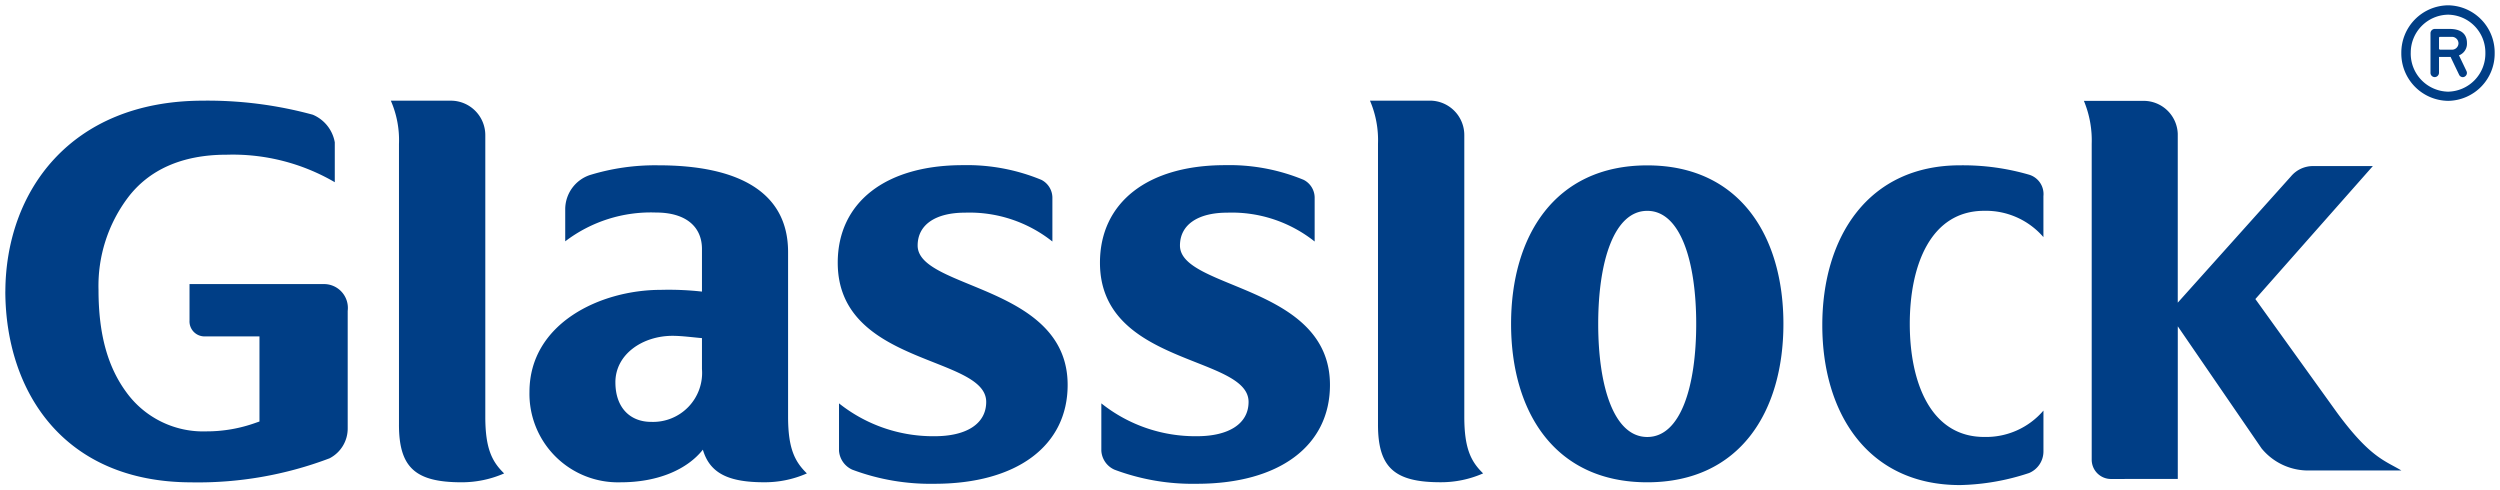<svg xmlns="http://www.w3.org/2000/svg" width="235.001" height="46.1" viewBox="0 0 235.001 46.1">
  <path id="logo" d="M-677.215,1109.053c0-8.3,4.318-15.029,12.945-15.029a22.263,22.263,0,0,1,6.494.882,1.9,1.9,0,0,1,1.346,2.018v3.849A7.147,7.147,0,0,0-662,1098.3c-5.011,0-6.992,5.09-6.992,10.626s1.981,10.631,6.992,10.631a7.1,7.1,0,0,0,5.573-2.479v3.861a2.2,2.2,0,0,1-1.346,2.007,21.886,21.886,0,0,1-6.494,1.135C-672.9,1124.084-677.215,1117.361-677.215,1109.053Zm-66.527,13.584a2.077,2.077,0,0,1-1.244-1.782V1116.4a14.161,14.161,0,0,0,8.994,3.088c2.944,0,4.846-1.147,4.846-3.225,0-4.382-13.969-3.39-13.969-13.082,0-5.668,4.489-9.172,11.755-9.172a18.26,18.26,0,0,1,7.4,1.384,1.894,1.894,0,0,1,1.026,1.629v4.165a12.5,12.5,0,0,0-8.225-2.712c-2.7,0-4.436,1.1-4.436,3.091,0,4.132,14.1,3.7,14.1,13.1,0,5.734-4.78,9.294-12.516,9.294A20.9,20.9,0,0,1-743.742,1122.637Zm-24.646,0a2.117,2.117,0,0,1-1.257-1.782V1116.4a14.2,14.2,0,0,0,9,3.088c2.95,0,4.837-1.147,4.837-3.225,0-4.382-13.956-3.39-13.956-13.082,0-5.668,4.488-9.172,11.75-9.172a18.281,18.281,0,0,1,7.4,1.384,1.9,1.9,0,0,1,1.027,1.629v4.165a12.518,12.518,0,0,0-8.224-2.712c-2.713,0-4.442,1.1-4.442,3.091,0,4.132,14.1,3.7,14.1,13.1,0,5.734-4.791,9.294-12.518,9.294A20.912,20.912,0,0,1-768.388,1122.637Zm61.918-13.707c0-8.217,4.079-14.9,12.8-14.9s12.8,6.687,12.8,14.9c0,8.238-4.078,14.89-12.8,14.89S-706.47,1117.167-706.47,1108.93Zm8.19,0c0,5.871,1.469,10.631,4.612,10.631s4.6-4.76,4.6-10.631-1.473-10.626-4.6-10.626S-698.28,1103.064-698.28,1108.93Zm-20.7,9.474v-26.4a9.4,9.4,0,0,0-.755-4.06h5.654a3.237,3.237,0,0,1,3.214,3.261v26.45c0,3.009.639,4.231,1.769,5.327a9.807,9.807,0,0,1-3.99.833C-717.436,1123.82-718.98,1122.429-718.98,1118.4Zm-63.462,2.348c-1.46,1.845-4.193,3.068-7.724,3.068a8.323,8.323,0,0,1-8.576-8.489c0-6.468,6.694-9.6,12.337-9.6a28.175,28.175,0,0,1,3.878.163v-4c0-2.1-1.511-3.432-4.323-3.432a13.263,13.263,0,0,0-8.531,2.708v-3.064a3.4,3.4,0,0,1,2.306-3.164,20.9,20.9,0,0,1,6.443-.919c7.538,0,12.2,2.519,12.2,8.151v15.483c0,3.009.643,4.23,1.767,5.327a9.8,9.8,0,0,1-3.987.833C-780.014,1123.82-781.789,1122.986-782.442,1120.752Zm-8.222-6.329c0,2.4,1.4,3.717,3.355,3.717a4.611,4.611,0,0,0,4.782-4.973v-2.9c-.726-.057-1.879-.215-2.764-.215C-788.086,1110.05-790.665,1111.768-790.665,1114.423Zm-20.344,3.981V1092.01a9.265,9.265,0,0,0-.766-4.062h5.664a3.243,3.243,0,0,1,3.217,3.261v26.45c0,3.009.642,4.23,1.77,5.327a9.931,9.931,0,0,1-4,.833C-809.472,1123.82-811.009,1122.429-811.009,1118.4Zm-37-12.516c.032-9.377,6.088-17.911,18.528-17.941a37.58,37.58,0,0,1,10.373,1.321,3.469,3.469,0,0,1,2.065,2.594v3.75a19.022,19.022,0,0,0-10.154-2.585c-4.277-.006-7.344,1.468-9.28,4.015a13.8,13.8,0,0,0-2.776,8.681c0,4.326.925,7.366,2.674,9.71a8.913,8.913,0,0,0,7.468,3.6,13.622,13.622,0,0,0,4.636-.806l.352-.121v-8h-5.12a1.411,1.411,0,0,1-1.455-1.488v-3.431h12.683a2.245,2.245,0,0,1,2.186,2.521v11.032a3.151,3.151,0,0,1-1.709,2.827,34.9,34.9,0,0,1-13.01,2.258C-842.548,1123.8-847.979,1115.286-848.012,1105.889Zm198,17.62a1.814,1.814,0,0,1-1.883-1.829V1092a9.68,9.68,0,0,0-.734-4.035h5.633a3.21,3.21,0,0,1,3.19,3.1v15.869l10.653-11.884a2.7,2.7,0,0,1,2-.955h5.686l-11.044,12.5,7.693,10.7c3.1,4.208,4.5,4.494,6.031,5.413h-8.924a5.657,5.657,0,0,1-4.216-2.073l-7.876-11.477v14.345Zm27.221-40.044a4.45,4.45,0,0,1,4.4-4.481,4.437,4.437,0,0,1,4.375,4.481,4.439,4.439,0,0,1-4.375,4.5A4.452,4.452,0,0,1-622.787,1083.464Zm.885,0a3.582,3.582,0,0,0,3.516,3.637,3.576,3.576,0,0,0,3.5-3.637,3.558,3.558,0,0,0-3.5-3.6A3.564,3.564,0,0,0-621.9,1083.464Zm4.785,2.253a.376.376,0,0,1-.232-.195c-.708-1.473-.773-1.616-.773-1.616l-.023-.068h-1.1v1.487a.411.411,0,0,1-.4.407.4.4,0,0,1-.4-.407v-3.714a.408.408,0,0,1,.4-.407h1.444c1.045.015,1.581.481,1.584,1.326a1.17,1.17,0,0,1-.652,1.115l-.1.041.048.1s.121.25.659,1.378a.464.464,0,0,1,.042.178.405.405,0,0,1-.221.352.381.381,0,0,1-.172.043A.227.227,0,0,1-617.117,1085.718Zm-2.1-3.742a.091.091,0,0,0-.027.074.045.045,0,0,0,0,.024v.942a.065.065,0,0,0,0,.028.088.088,0,0,0,.027.073.125.125,0,0,0,.07.037h1.076a.608.608,0,0,0,.657-.595.619.619,0,0,0-.657-.61h-1.076A.1.1,0,0,0-619.221,1081.975Z" transform="translate(848.512 -1078.484)" fill="#003e86" stroke="rgba(0,0,0,0)" stroke-miterlimit="10" stroke-width="1"/>
</svg>
